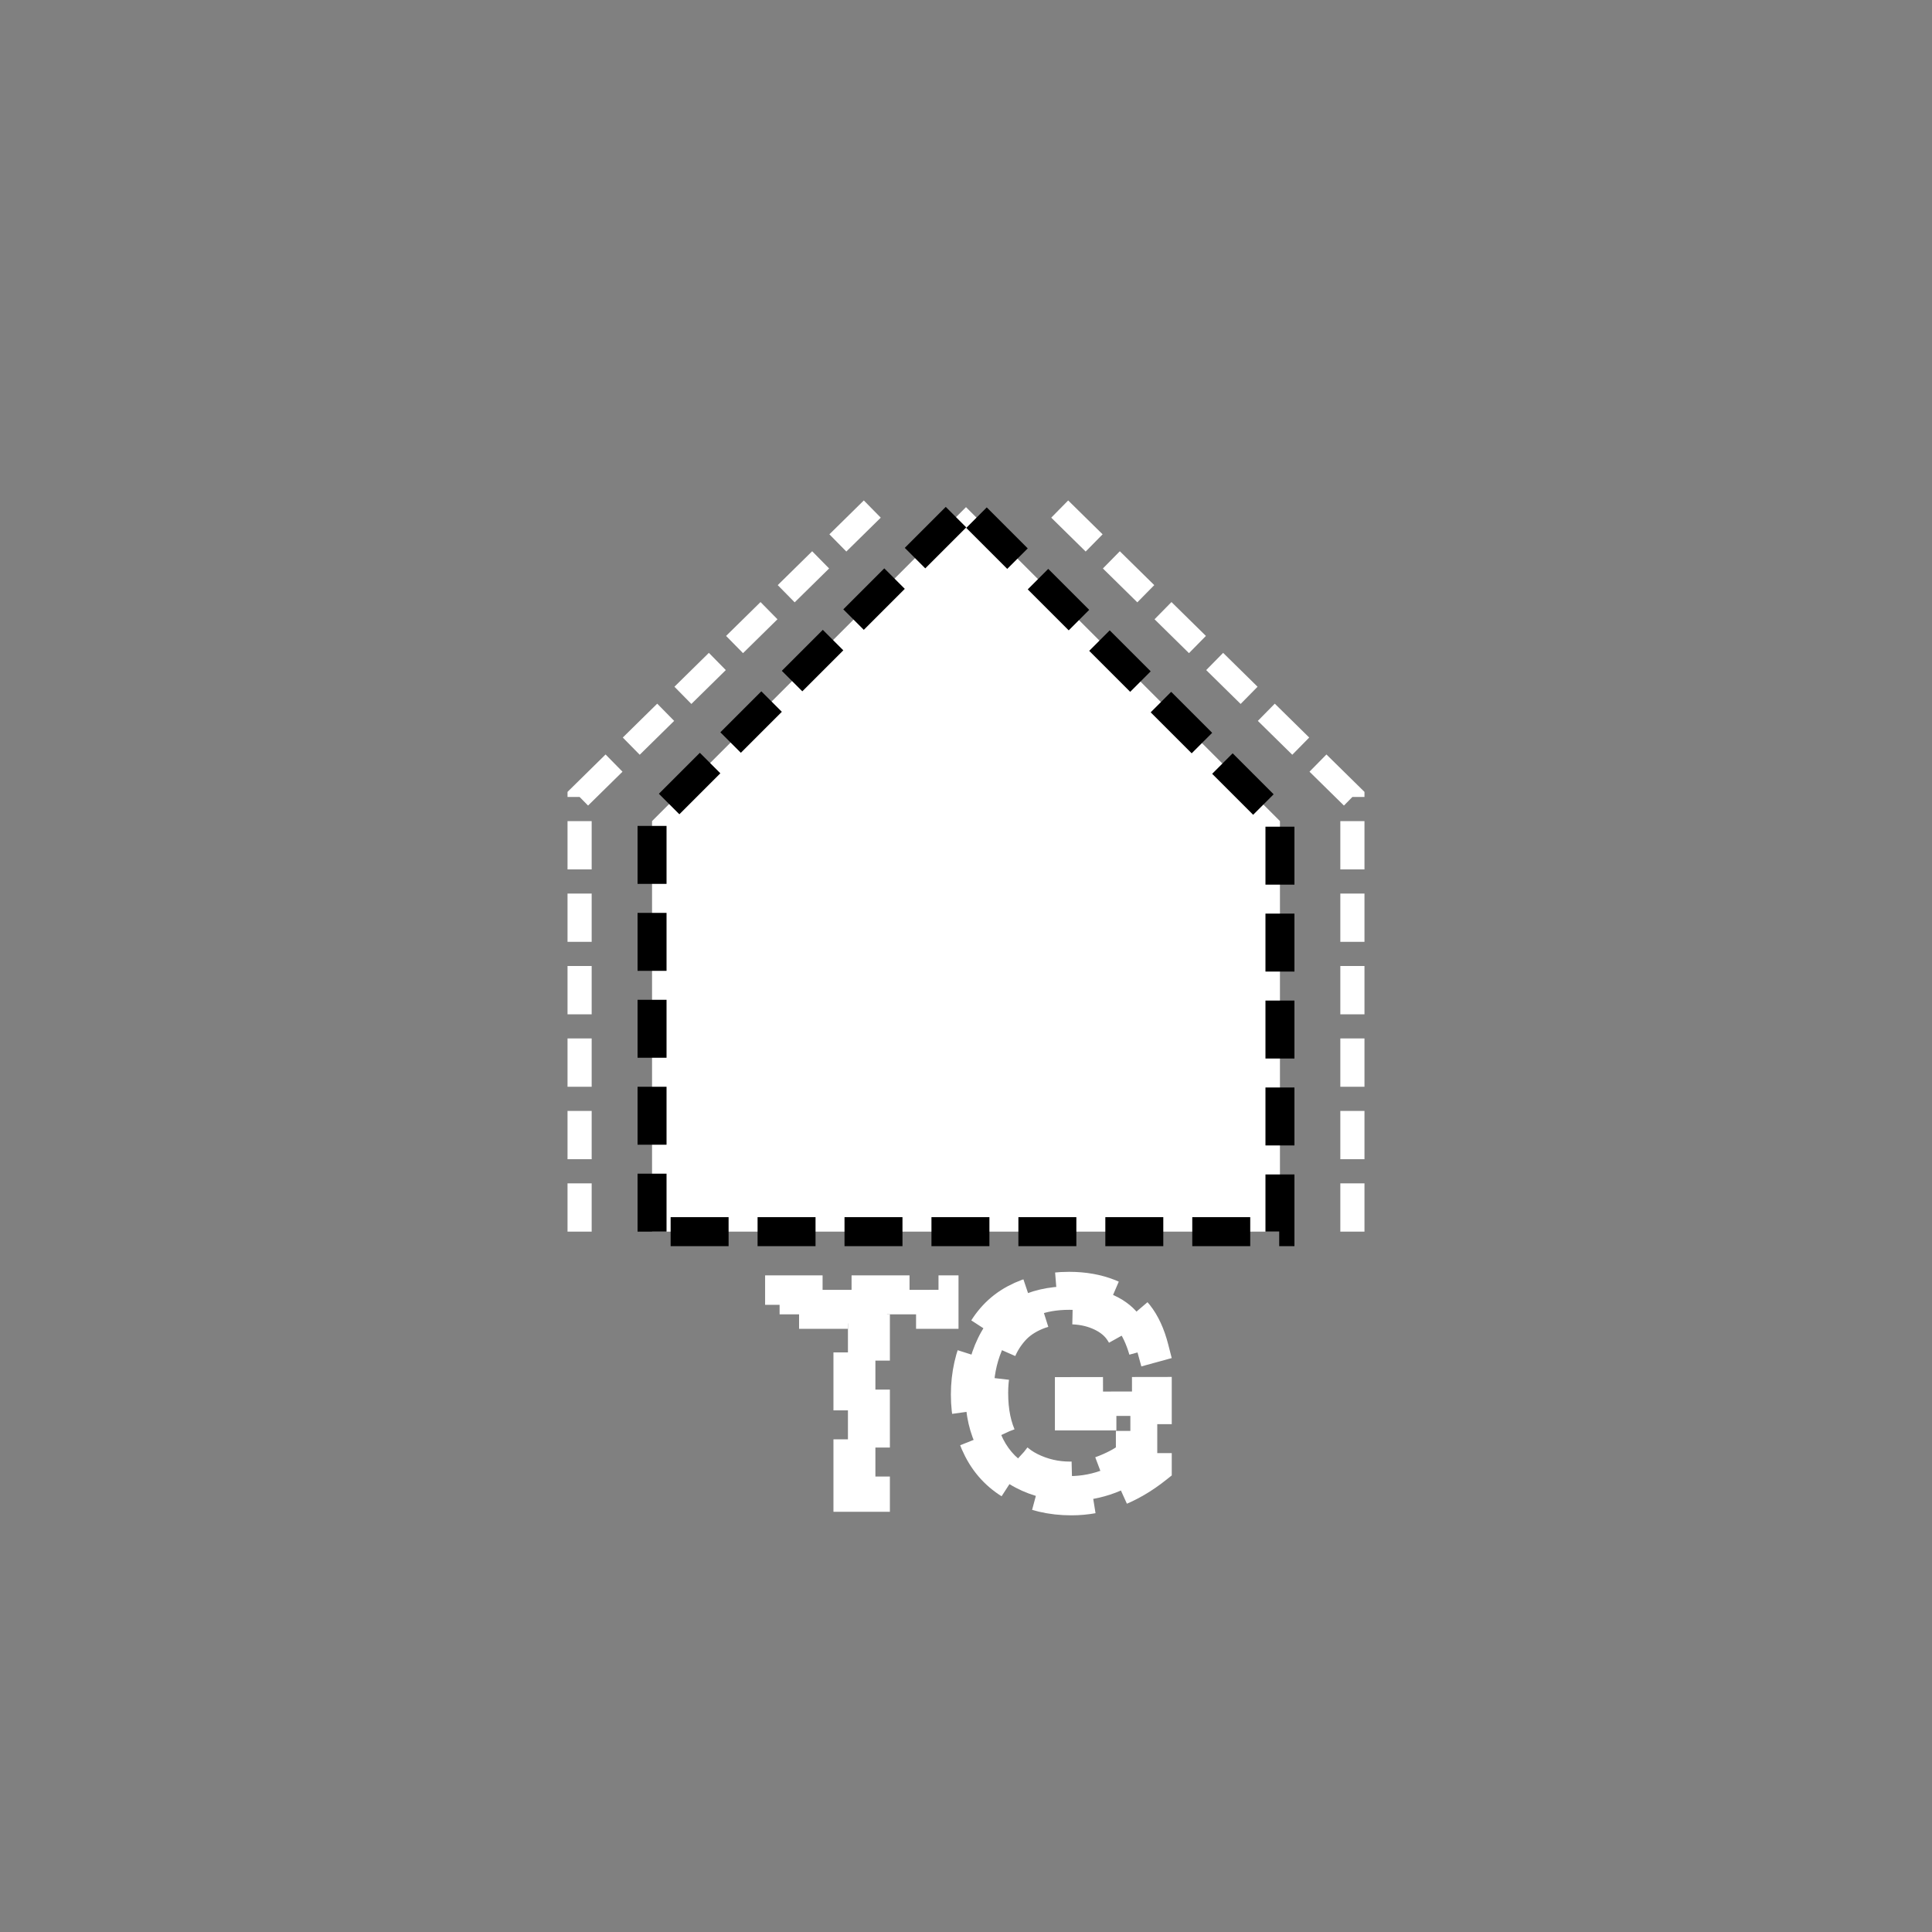 <?xml version="1.0" encoding="UTF-8" standalone="no"?>
<!--
Copyright (C) 2012 United States Government as represented by the Administrator of the
National Aeronautics and Space Administration.
All Rights Reserved.
-->

<!--
MIL-STD-2525 tactical symbol icon image. During icon composition this image is multiplied by the desired frame color 
(e.g. black), then drawn on top of the frame and fill.
-->

<svg
   xmlns:dc="http://purl.org/dc/elements/1.1/"
   xmlns:cc="http://creativecommons.org/ns#"
   xmlns:rdf="http://www.w3.org/1999/02/22-rdf-syntax-ns#"
   xmlns:svg="http://www.w3.org/2000/svg"
   xmlns="http://www.w3.org/2000/svg"
   xmlns:sodipodi="http://sodipodi.sourceforge.net/DTD/sodipodi-0.dtd"
   xmlns:inkscape="http://www.inkscape.org/namespaces/inkscape"
   height="400px"
   viewBox="0 0 400 400"
   width="400px"
   id="svg2"
   version="1.1"
   inkscape:version="0.48.2 r9819"
   sodipodi:docname="snsagg---------.svg">
  <rect x="0" y="0" width="400" height="400" fill="#808080" stroke="none"/>
  <defs
     id="defs14" />
  <sodipodi:namedview
     pagecolor="#ffffff"
     bordercolor="#666666"
     borderopacity="1"
     objecttolerance="10"
     gridtolerance="10"
     guidetolerance="10"
     inkscape:pageopacity="0"
     inkscape:pageshadow="2"
     inkscape:window-width="705"
     inkscape:window-height="480"
     id="namedview12"
     showgrid="false"
     inkscape:zoom="0.59"
     inkscape:cx="146.09076"
     inkscape:cy="200"
     inkscape:window-x="100"
     inkscape:window-y="66"
     inkscape:window-maximized="0"
     inkscape:current-layer="svg2" />
  <polyline
     points="120,255 120,165 181,105"
     style="fill:none;stroke:rgb(255, 255, 255);stroke-width:5;stroke-miterlimit:4;stroke-dasharray:10,5;stroke-dashoffset:0"
     id="polyline6" />
  <polyline
     points="280,255 280,165 219,105"
     style="fill:none;stroke:rgb(255, 255, 255);stroke-width:5;stroke-miterlimit:4;stroke-dasharray:10,5;stroke-dashoffset:0"
     id="polyline8" />
  <g
     style="font-size:60px;fill:#ffffff;stroke:#ffffff;stroke-width:6;stroke-miterlimit:4;stroke-opacity:1;stroke-dasharray:12, 6;stroke-dashoffset:0;font-family:Arial"
     id="text10">
    <path
       inkscape:connector-curvature="0"
       d="m 175.557,310 0,-37.881 -14.15,0 0,-5.068 34.043,0 0,5.068 -14.209,0 0,37.881 z"
       style="font-size:60px;fill:#ffffff;stroke:#ffffff;stroke-width:6;stroke-miterlimit:4;stroke-opacity:1;stroke-dasharray:12, 6;stroke-dashoffset:0;font-family:Arial"
       id="path2993" />
    <path
       inkscape:connector-curvature="0"
       d="m 221.406,293.154 0,-5.039 18.193,-0.029 0,15.938 c -2.793,2.227 -5.674,3.901 -8.643,5.024 -2.969,1.123 -6.016,1.685 -9.141,1.685 -4.219,0 -8.052,-0.903 -11.499,-2.71 -3.447,-1.807 -6.05,-4.419 -7.808,-7.837 -1.758,-3.418 -2.637,-7.236 -2.637,-11.455 -1e-5,-4.18 0.874,-8.081 2.622,-11.704 1.748,-3.623 4.263,-6.313 7.544,-8.071 3.281,-1.758 7.061,-2.637 11.338,-2.637 3.105,4e-5 5.913,0.503 8.423,1.509 2.51,1.006 4.478,2.407 5.903,4.204 1.426,1.797 2.51,4.141 3.252,7.031 l -5.127,1.406 c -0.645,-2.187 -1.445,-3.906 -2.402,-5.156 -0.957,-1.25 -2.324,-2.251 -4.102,-3.003 -1.777,-0.752 -3.75,-1.128 -5.918,-1.128 -2.598,4e-5 -4.844,0.396 -6.738,1.187 -1.895,0.791 -3.423,1.831 -4.585,3.12 -1.162,1.289 -2.065,2.705 -2.71,4.248 -1.094,2.656 -1.641,5.537 -1.641,8.643 -1e-5,3.828 0.659,7.031 1.978,9.609 1.318,2.578 3.237,4.492 5.757,5.742 2.52,1.25 5.195,1.875 8.027,1.875 2.461,0 4.863,-0.474 7.207,-1.421 2.344,-0.947 4.121,-1.958 5.332,-3.032 l 0,-7.998 z"
       style="font-size:60px;fill:#ffffff;stroke:#ffffff;stroke-width:6;stroke-miterlimit:4;stroke-opacity:1;stroke-dasharray:12, 6;stroke-dashoffset:0;font-family:Arial"
       id="path2995" />
  </g>
  <path
     inkscape:connector-curvature="0"
     style="fill:#ffffff;stroke:#000000;stroke-width:6;stroke-miterlimit:4;stroke-opacity:1;stroke-dasharray:12, 6;stroke-dashoffset:0"
     d="m 135,255 0,-85 65,-65 65,65 0,85 z"
     id="polyline4" />
</svg>
